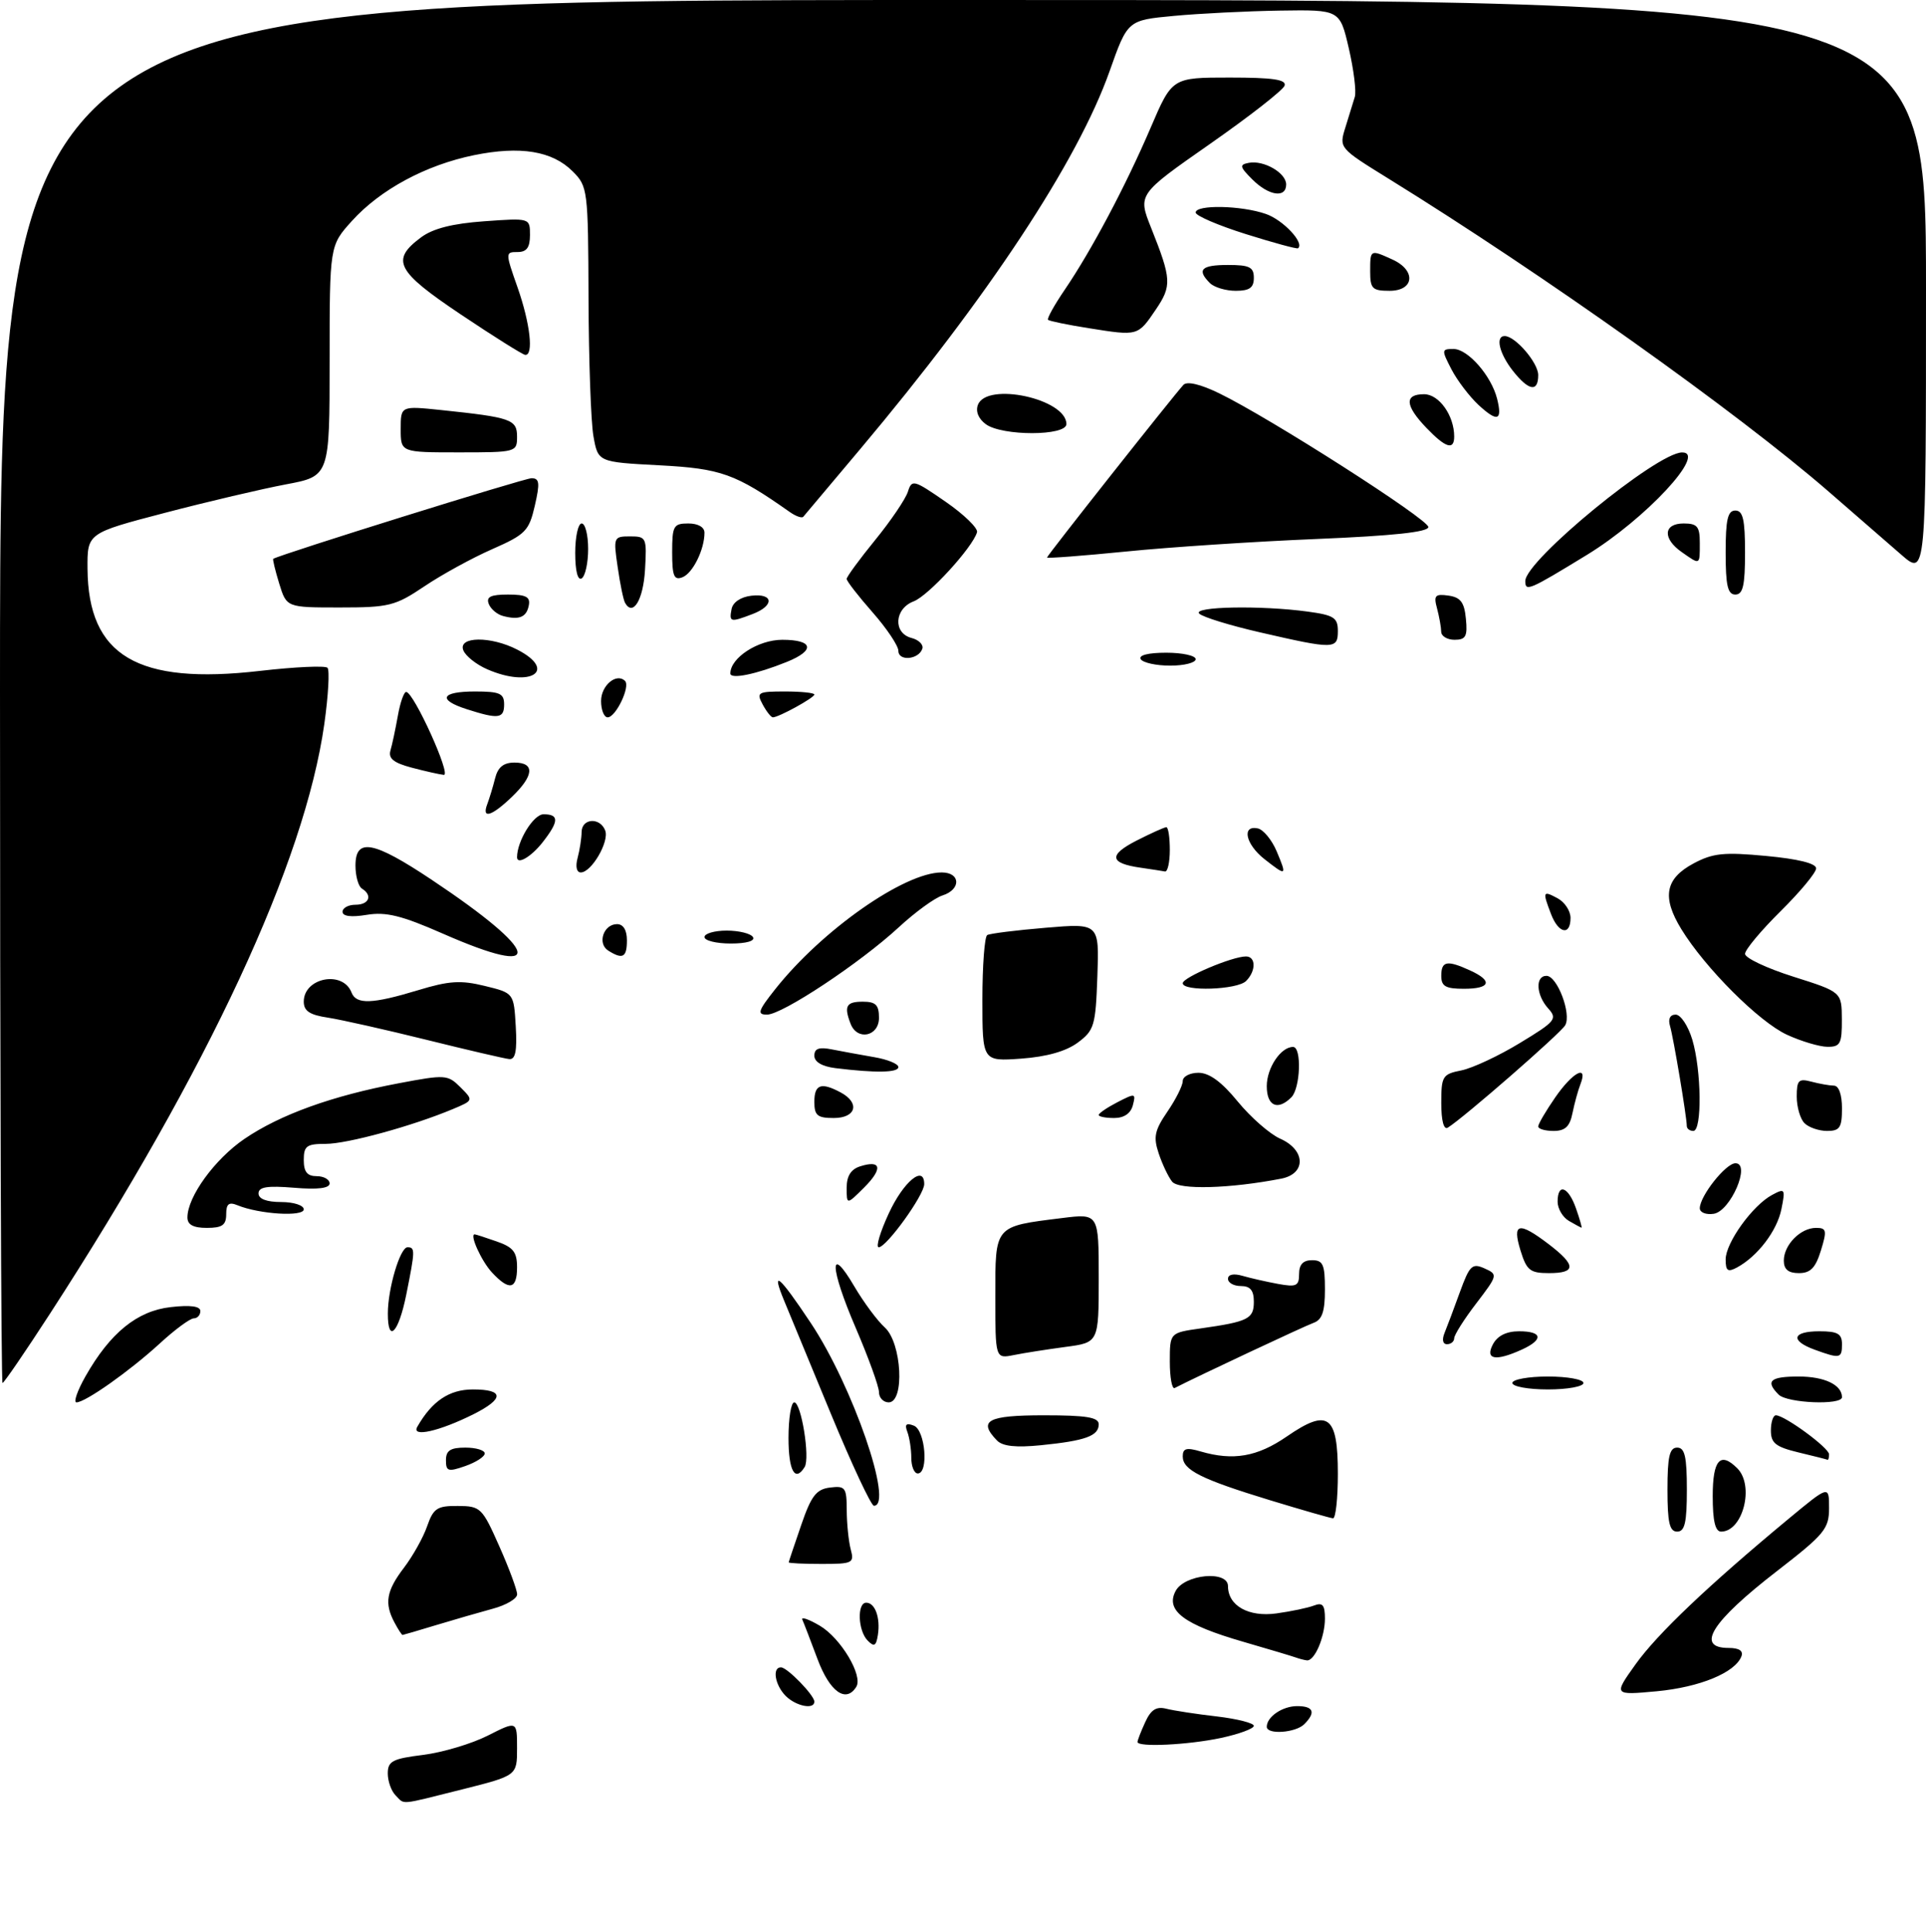 <?xml version="1.0" encoding="UTF-8" standalone="no"?>
<!DOCTYPE svg PUBLIC "-//W3C//DTD SVG 1.1//EN" "http://www.w3.org/Graphics/SVG/1.1/DTD/svg11.dtd" >
<svg xmlns="http://www.w3.org/2000/svg" xmlns:xlink="http://www.w3.org/1999/xlink" version="1.1" viewBox="0 0 298 299">
 <g >
 <path fill="currentColor"
d=" M 61.20 277.80 C 60.54 277.14 60.00 275.62 60.00 274.42 C 60.00 272.52 60.72 272.14 65.46 271.55 C 68.47 271.17 72.97 269.83 75.46 268.57 C 80.00 266.27 80.00 266.27 80.00 270.51 C 80.00 274.75 80.00 274.75 71.54 276.88 C 61.55 279.38 62.68 279.28 61.20 277.80 Z  M 176.00 269.55 C 176.00 269.30 176.53 267.92 177.19 266.49 C 178.08 264.54 178.91 264.01 180.48 264.41 C 181.64 264.70 185.15 265.24 188.29 265.60 C 191.43 265.97 194.00 266.63 194.00 267.05 C 194.00 267.48 191.73 268.32 188.95 268.92 C 183.87 270.01 176.00 270.39 176.00 269.55 Z  M 196.00 267.20 C 196.00 265.65 198.43 264.00 200.70 264.00 C 203.24 264.00 203.63 264.97 201.80 266.80 C 200.46 268.14 196.00 268.45 196.00 267.20 Z  M 121.57 262.43 C 119.91 260.76 119.44 258.00 120.83 258.00 C 121.80 258.00 126.00 262.32 126.00 263.31 C 126.00 264.58 123.16 264.01 121.57 262.43 Z  M 126.50 256.75 C 125.42 253.86 124.36 251.10 124.14 250.62 C 123.92 250.13 125.15 250.56 126.86 251.57 C 130.09 253.48 133.56 259.29 132.49 261.01 C 130.90 263.58 128.39 261.80 126.50 256.75 Z  M 253.07 257.52 C 256.43 252.82 264.31 245.33 276.75 235.01 C 283.00 229.83 283.00 229.83 283.00 233.35 C 283.00 236.57 282.31 237.40 274.95 243.10 C 264.81 250.94 262.26 255.00 267.47 255.00 C 269.09 255.00 269.76 255.45 269.44 256.30 C 268.47 258.82 263.01 261.07 256.36 261.70 C 249.64 262.32 249.64 262.32 253.07 257.52 Z  M 200.50 256.48 C 199.95 256.28 196.28 255.18 192.34 254.04 C 183.17 251.39 180.28 249.21 181.90 246.18 C 183.29 243.59 190.00 242.96 190.00 245.43 C 190.00 248.46 193.17 250.25 197.48 249.66 C 199.74 249.35 202.36 248.80 203.30 248.44 C 204.64 247.92 205.00 248.35 205.00 250.46 C 205.00 253.32 203.39 257.05 202.21 256.92 C 201.82 256.88 201.05 256.68 200.50 256.48 Z  M 134.25 253.86 C 132.74 252.34 132.58 248.00 134.03 248.00 C 135.40 248.00 136.24 250.34 135.83 252.99 C 135.56 254.71 135.25 254.88 134.25 253.86 Z  M 61.04 251.07 C 59.44 248.09 59.78 246.16 62.50 242.59 C 63.87 240.79 65.49 237.90 66.09 236.16 C 67.06 233.38 67.64 233.00 70.85 233.03 C 74.36 233.05 74.61 233.30 77.26 239.28 C 78.78 242.70 80.02 246.05 80.01 246.71 C 80.01 247.38 78.31 248.38 76.25 248.93 C 74.19 249.49 70.25 250.63 67.50 251.46 C 64.75 252.30 62.40 252.98 62.29 252.99 C 62.17 253.00 61.60 252.13 61.04 251.07 Z  M 122.03 241.75 C 122.05 241.61 122.92 239.03 123.96 236.00 C 125.52 231.45 126.29 230.45 128.42 230.18 C 130.80 229.89 131.00 230.17 131.01 233.68 C 131.02 235.78 131.30 238.51 131.63 239.75 C 132.20 241.87 131.93 242.00 127.12 242.00 C 124.30 242.00 122.01 241.89 122.03 241.75 Z  M 258.00 230.50 C 258.00 225.39 258.32 224.00 259.50 224.00 C 260.68 224.00 261.00 225.39 261.00 230.50 C 261.00 235.61 260.68 237.00 259.50 237.00 C 258.32 237.00 258.00 235.61 258.00 230.50 Z  M 265.00 231.50 C 265.00 225.89 266.17 224.57 268.80 227.20 C 271.49 229.89 269.67 237.00 266.30 237.00 C 265.39 237.00 265.00 235.35 265.00 231.50 Z  M 196.50 232.14 C 185.79 228.87 183.00 227.46 183.00 225.36 C 183.00 224.11 183.57 223.95 185.75 224.59 C 190.80 226.07 194.52 225.43 199.10 222.28 C 205.50 217.87 207.00 218.97 207.00 228.05 C 207.00 231.87 206.66 234.97 206.25 234.94 C 205.84 234.91 201.45 233.65 196.50 232.14 Z  M 128.55 218.75 C 125.31 210.91 122.06 203.04 121.32 201.25 C 119.25 196.25 120.55 197.35 125.47 204.75 C 131.94 214.48 138.33 233.00 135.22 233.00 C 134.79 233.00 131.79 226.59 128.55 218.75 Z  M 69.00 225.95 C 69.00 224.45 69.69 224.00 72.00 224.00 C 73.65 224.00 75.00 224.41 75.00 224.90 C 75.00 225.40 73.65 226.27 72.00 226.85 C 69.34 227.78 69.00 227.68 69.00 225.95 Z  M 122.00 222.50 C 122.00 219.47 122.40 217.00 122.89 217.00 C 123.97 217.00 125.36 225.60 124.50 227.00 C 123.01 229.41 122.00 227.59 122.00 222.50 Z  M 141.00 225.58 C 141.00 224.25 140.72 222.45 140.39 221.57 C 139.94 220.40 140.21 220.14 141.39 220.60 C 143.17 221.28 143.72 228.00 142.00 228.00 C 141.45 228.00 141.00 226.91 141.00 225.58 Z  M 278.25 224.74 C 274.74 223.89 274.00 223.30 274.00 221.36 C 274.00 220.06 274.35 219.00 274.77 219.00 C 276.13 219.00 283.00 224.04 283.00 225.04 C 283.00 225.57 282.89 225.95 282.75 225.88 C 282.61 225.81 280.59 225.30 278.25 224.74 Z  M 154.25 222.89 C 151.28 219.82 152.80 219.00 161.50 219.00 C 168.10 219.00 170.00 219.31 170.00 220.39 C 170.00 222.19 167.95 222.94 161.08 223.63 C 157.19 224.02 155.12 223.80 154.25 222.89 Z  M 64.56 220.79 C 66.83 216.81 69.51 215.00 73.17 215.00 C 78.02 215.00 78.05 216.43 73.25 218.84 C 67.97 221.48 63.62 222.46 64.56 220.79 Z  M 13.22 212.98 C 17.04 206.24 21.23 202.84 26.41 202.26 C 29.46 201.91 31.00 202.12 31.00 202.87 C 31.00 203.49 30.54 204.00 29.98 204.00 C 29.42 204.00 27.05 205.74 24.73 207.88 C 20.06 212.16 13.21 217.00 11.83 217.00 C 11.34 217.00 11.97 215.19 13.22 212.98 Z  M 136.00 215.42 C 136.00 214.56 134.38 210.08 132.40 205.47 C 128.36 196.07 128.25 192.34 132.20 199.08 C 133.63 201.51 135.74 204.36 136.90 205.41 C 139.53 207.79 140.01 217.00 137.50 217.00 C 136.68 217.00 136.00 216.29 136.00 215.42 Z  M 275.20 215.80 C 273.10 213.70 273.88 213.00 278.30 213.00 C 282.29 213.00 285.00 214.29 285.00 216.20 C 285.00 217.47 276.53 217.13 275.20 215.80 Z  M 181.00 210.70 C 181.00 206.23 181.00 206.23 185.75 205.56 C 193.14 204.51 194.00 204.08 194.00 201.43 C 194.00 199.67 193.45 199.00 192.00 199.00 C 190.90 199.00 190.00 198.50 190.00 197.88 C 190.00 197.20 190.87 197.02 192.25 197.42 C 193.49 197.78 195.96 198.34 197.75 198.67 C 200.59 199.19 201.00 198.99 201.00 197.13 C 201.00 195.67 201.63 195.00 203.00 195.00 C 204.71 195.00 205.00 195.67 205.00 199.53 C 205.00 202.94 204.57 204.22 203.25 204.69 C 201.87 205.18 185.17 213.02 181.75 214.78 C 181.34 214.99 181.00 213.16 181.00 210.70 Z  M 234.00 214.00 C 234.00 213.45 236.47 213.00 239.50 213.00 C 242.53 213.00 245.00 213.45 245.00 214.00 C 245.00 214.55 242.53 215.00 239.50 215.00 C 236.47 215.00 234.00 214.55 234.00 214.00 Z  M 0.00 107.00 C 0.00 0.00 0.00 0.00 149.00 0.00 C 298.00 0.00 298.00 0.00 298.00 44.58 C 298.00 89.16 298.00 89.16 294.17 85.83 C 292.07 84.00 287.02 79.61 282.94 76.07 C 268.79 63.79 238.77 42.44 214.83 27.64 C 207.17 22.90 207.17 22.90 208.17 19.70 C 208.71 17.94 209.37 15.82 209.62 15.00 C 209.88 14.18 209.46 10.80 208.70 7.50 C 207.31 1.50 207.31 1.50 198.05 1.64 C 192.96 1.72 185.57 2.09 181.63 2.46 C 174.47 3.13 174.47 3.13 171.68 11.02 C 166.74 24.97 152.92 45.91 133.09 69.50 C 128.47 75.00 124.51 79.71 124.29 79.96 C 124.08 80.22 123.14 79.89 122.20 79.23 C 113.78 73.30 111.56 72.50 102.01 72.00 C 92.53 71.50 92.53 71.50 91.82 67.50 C 91.43 65.30 91.09 55.72 91.06 46.20 C 91.00 29.34 90.94 28.85 88.61 26.52 C 85.46 23.36 80.51 22.55 73.35 24.01 C 65.90 25.53 58.84 29.33 54.45 34.19 C 51.00 38.01 51.00 38.01 51.00 55.84 C 51.00 73.68 51.00 73.68 44.25 74.95 C 40.54 75.65 32.10 77.63 25.50 79.36 C 13.50 82.50 13.50 82.50 13.54 88.00 C 13.64 101.50 21.25 106.01 40.26 103.81 C 45.63 103.19 50.31 102.98 50.67 103.33 C 51.02 103.69 50.80 107.60 50.18 112.03 C 47.14 133.46 32.34 165.30 7.75 203.25 C 3.92 209.16 0.61 214.00 0.39 214.00 C 0.18 214.00 0.00 165.85 0.00 107.00 Z  M 154.00 200.60 C 154.00 189.55 153.79 189.79 164.32 188.48 C 170.00 187.77 170.00 187.77 170.00 197.76 C 170.00 207.74 170.00 207.74 164.86 208.42 C 162.03 208.80 158.43 209.36 156.86 209.68 C 154.00 210.25 154.00 210.25 154.00 200.60 Z  M 231.00 208.00 C 231.70 206.69 233.09 206.00 235.04 206.00 C 238.67 206.00 238.86 207.29 235.45 208.84 C 231.38 210.69 229.73 210.38 231.00 208.00 Z  M 280.75 208.84 C 276.93 207.44 277.31 206.00 281.50 206.00 C 284.33 206.00 285.00 206.38 285.00 208.00 C 285.00 210.22 284.70 210.28 280.75 208.84 Z  M 223.51 206.25 C 223.90 205.29 224.98 202.44 225.89 199.91 C 227.39 195.80 227.78 195.42 229.69 196.27 C 231.78 197.21 231.76 197.30 228.41 201.69 C 226.53 204.14 225.00 206.57 225.00 207.08 C 225.00 207.58 224.50 208.00 223.89 208.00 C 223.23 208.00 223.08 207.30 223.51 206.25 Z  M 60.01 203.25 C 60.01 199.38 61.91 193.00 63.05 193.00 C 64.25 193.00 64.24 193.46 62.86 200.33 C 61.67 206.26 60.00 207.97 60.01 203.25 Z  M 76.13 196.91 C 74.49 195.15 72.61 191.00 73.44 191.00 C 73.59 191.00 75.12 191.49 76.85 192.10 C 79.41 192.99 80.00 193.74 80.00 196.10 C 80.00 199.53 78.80 199.78 76.13 196.91 Z  M 235.26 193.50 C 233.94 189.21 234.98 188.98 239.66 192.55 C 243.88 195.78 243.89 197.00 239.67 197.00 C 236.73 197.00 236.21 196.58 235.26 193.50 Z  M 267.00 194.88 C 267.00 192.31 271.17 186.51 274.19 184.90 C 276.18 183.83 276.26 183.95 275.63 187.09 C 274.96 190.45 271.95 194.40 268.75 196.13 C 267.33 196.89 267.00 196.66 267.00 194.88 Z  M 276.00 195.07 C 276.00 192.63 278.58 190.00 280.98 190.00 C 282.61 190.00 282.70 190.38 281.74 193.50 C 280.91 196.19 280.13 197.00 278.33 197.00 C 276.70 197.00 276.00 196.42 276.00 195.07 Z  M 137.52 187.75 C 139.80 182.82 143.00 180.18 143.00 183.23 C 143.00 184.91 137.17 193.00 135.96 193.00 C 135.48 193.00 136.18 190.64 137.52 187.75 Z  M 29.00 188.39 C 29.00 185.18 33.23 179.36 37.82 176.23 C 43.36 172.46 51.40 169.56 61.71 167.62 C 68.90 166.26 69.28 166.28 71.24 168.24 C 73.27 170.27 73.27 170.27 70.06 171.62 C 63.81 174.24 53.74 177.00 50.39 177.00 C 47.44 177.00 47.00 177.32 47.00 179.50 C 47.00 181.33 47.53 182.00 49.00 182.00 C 50.10 182.00 51.00 182.51 51.00 183.12 C 51.00 183.87 49.17 184.10 45.50 183.79 C 41.36 183.45 40.00 183.66 40.00 184.67 C 40.00 185.52 41.25 186.00 43.50 186.00 C 45.44 186.00 47.00 186.51 47.00 187.13 C 47.00 188.31 40.13 187.89 36.75 186.50 C 35.41 185.95 35.00 186.28 35.00 187.89 C 35.00 189.57 34.38 190.00 32.00 190.00 C 29.91 190.00 29.00 189.51 29.00 188.39 Z  M 242.75 188.92 C 241.79 188.36 241.00 187.02 241.00 185.95 C 241.00 183.00 242.67 183.61 243.85 187.00 C 244.43 188.65 244.81 189.99 244.70 189.97 C 244.59 189.95 243.71 189.48 242.75 188.92 Z  M 263.00 186.97 C 263.00 185.08 267.02 180.00 268.52 180.00 C 270.95 180.00 267.76 187.43 265.15 187.82 C 263.97 188.00 263.00 187.61 263.00 186.97 Z  M 131.00 183.79 C 131.00 181.98 131.66 180.93 133.08 180.48 C 136.36 179.43 136.63 180.83 133.70 183.76 C 131.00 186.45 131.00 186.45 131.00 183.79 Z  M 181.35 182.84 C 180.77 182.11 179.83 180.14 179.28 178.48 C 178.43 175.94 178.64 174.92 180.63 172.01 C 181.93 170.11 183.00 167.98 183.00 167.28 C 183.00 166.58 184.09 166.00 185.43 166.00 C 187.10 166.00 189.02 167.40 191.51 170.45 C 193.52 172.90 196.48 175.49 198.08 176.20 C 202.02 177.94 202.12 181.62 198.25 182.38 C 190.31 183.93 182.37 184.15 181.35 182.84 Z  M 223.00 170.68 C 223.00 166.52 223.19 166.21 226.12 165.63 C 227.83 165.28 231.91 163.38 235.17 161.39 C 240.67 158.06 241.00 157.66 239.56 156.06 C 237.67 153.98 237.51 151.00 239.28 151.00 C 240.94 151.00 243.17 156.88 242.18 158.64 C 241.50 159.86 226.46 172.98 224.01 174.49 C 223.39 174.88 223.00 173.42 223.00 170.68 Z  M 238.00 174.30 C 238.00 173.92 239.19 171.90 240.64 169.80 C 243.34 165.90 245.74 164.63 244.54 167.75 C 244.16 168.71 243.61 170.74 243.30 172.25 C 242.89 174.32 242.16 175.00 240.38 175.00 C 239.07 175.00 238.00 174.69 238.00 174.30 Z  M 260.99 174.25 C 260.98 172.78 258.91 160.47 258.39 158.75 C 258.07 157.66 258.40 157.00 259.27 157.00 C 260.05 157.00 261.20 158.74 261.84 160.87 C 263.26 165.61 263.37 175.00 262.00 175.00 C 261.45 175.00 261.00 174.66 260.99 174.25 Z  M 279.20 173.80 C 278.54 173.14 278.00 171.29 278.00 169.68 C 278.00 167.15 278.29 166.85 280.25 167.37 C 281.49 167.70 283.06 167.98 283.75 167.99 C 284.51 167.99 285.00 169.37 285.00 171.50 C 285.00 174.49 284.66 175.00 282.70 175.00 C 281.44 175.00 279.86 174.46 279.20 173.80 Z  M 126.00 170.50 C 126.00 167.79 127.04 167.42 130.07 169.04 C 133.10 170.66 132.47 173.00 129.00 173.00 C 126.47 173.00 126.00 172.61 126.00 170.50 Z  M 170.00 172.53 C 170.00 172.26 171.30 171.38 172.90 170.55 C 175.65 169.13 175.77 169.15 175.28 171.03 C 174.95 172.29 173.92 173.00 172.38 173.00 C 171.07 173.00 170.00 172.79 170.00 172.53 Z  M 196.00 168.07 C 196.00 165.24 198.17 162.00 200.07 162.00 C 201.43 162.00 201.21 168.39 199.80 169.80 C 197.69 171.91 196.00 171.15 196.00 168.07 Z  M 129.25 165.28 C 127.19 165.02 126.00 164.32 126.00 163.36 C 126.00 162.24 126.72 161.98 128.75 162.39 C 130.26 162.69 133.19 163.22 135.25 163.58 C 137.31 163.93 139.00 164.62 139.00 165.11 C 139.00 165.99 135.50 166.05 129.25 165.28 Z  M 66.00 160.90 C 59.67 159.33 52.81 157.79 50.75 157.47 C 47.92 157.05 47.00 156.44 47.00 154.99 C 47.00 151.27 53.06 150.11 54.39 153.58 C 55.11 155.46 57.60 155.37 64.66 153.23 C 69.48 151.76 71.29 151.65 75.00 152.56 C 79.50 153.66 79.50 153.66 79.80 158.83 C 80.02 162.61 79.75 163.97 78.80 163.88 C 78.09 163.81 72.33 162.47 66.00 160.90 Z  M 152.00 154.68 C 152.00 149.42 152.34 144.92 152.75 144.69 C 153.16 144.45 157.23 143.94 161.79 143.56 C 170.08 142.86 170.08 142.86 169.79 151.07 C 169.52 158.71 169.31 159.44 166.76 161.33 C 164.96 162.67 161.97 163.52 158.01 163.81 C 152.00 164.24 152.00 164.24 152.00 154.68 Z  M 276.50 160.12 C 272.18 158.14 263.82 149.78 260.14 143.77 C 257.11 138.82 257.64 135.96 262.03 133.61 C 265.03 132.01 266.71 131.83 273.28 132.45 C 278.21 132.91 281.00 133.60 281.00 134.37 C 281.00 135.03 278.52 138.01 275.50 141.00 C 272.48 143.99 270.00 146.96 270.00 147.60 C 270.00 148.24 273.37 149.83 277.48 151.13 C 284.96 153.50 284.96 153.50 284.98 157.75 C 285.00 161.50 284.74 162.00 282.75 161.98 C 281.51 161.97 278.70 161.13 276.50 160.12 Z  M 131.61 158.42 C 130.55 155.68 130.93 155.00 133.50 155.00 C 135.50 155.00 136.00 155.50 136.00 157.50 C 136.00 160.38 132.63 161.08 131.61 158.42 Z  M 119.95 153.06 C 127.18 143.93 139.91 135.00 145.70 135.00 C 148.64 135.00 148.73 137.63 145.83 138.56 C 144.63 138.93 141.59 141.15 139.08 143.47 C 133.11 148.99 121.03 157.00 118.68 157.00 C 117.10 157.00 117.28 156.43 119.95 153.06 Z  M 183.00 152.14 C 183.00 151.24 190.66 148.00 192.78 148.00 C 194.34 148.00 194.35 150.25 192.80 151.80 C 191.43 153.17 183.00 153.45 183.00 152.14 Z  M 223.00 151.00 C 223.00 148.70 223.89 148.53 227.45 150.16 C 231.03 151.79 230.62 153.00 226.50 153.00 C 223.67 153.00 223.00 152.62 223.00 151.00 Z  M 68.50 144.46 C 62.15 141.67 59.73 141.07 56.75 141.56 C 54.34 141.96 53.00 141.79 53.00 141.09 C 53.00 140.49 53.90 140.00 55.00 140.00 C 57.11 140.00 57.69 138.55 56.00 137.50 C 55.45 137.16 55.00 135.56 55.00 133.94 C 55.00 129.60 57.76 130.11 66.80 136.14 C 83.77 147.45 84.60 151.54 68.50 144.46 Z  M 94.10 147.09 C 92.38 145.99 93.38 143.00 95.47 143.00 C 96.44 143.00 97.00 143.92 97.00 145.50 C 97.00 148.16 96.35 148.51 94.10 147.09 Z  M 109.00 145.00 C 109.00 144.45 110.55 144.00 112.44 144.00 C 114.33 144.00 116.16 144.45 116.50 145.00 C 116.87 145.60 115.51 146.00 113.06 146.00 C 110.83 146.00 109.00 145.55 109.00 145.00 Z  M 239.98 141.43 C 238.64 137.93 238.71 137.77 241.00 139.00 C 242.10 139.59 243.00 140.95 243.00 142.04 C 243.00 144.84 241.13 144.47 239.98 141.43 Z  M 89.37 132.75 C 89.70 131.51 89.98 129.71 89.99 128.75 C 90.00 126.61 92.84 126.42 93.64 128.51 C 94.30 130.22 91.52 135.00 89.86 135.00 C 89.21 135.00 89.01 134.08 89.37 132.75 Z  M 176.50 134.27 C 171.67 133.59 171.47 132.31 175.84 130.08 C 178.08 128.94 180.16 128.00 180.46 128.00 C 180.76 128.00 181.00 129.57 181.00 131.50 C 181.00 133.43 180.66 134.93 180.25 134.85 C 179.84 134.77 178.15 134.51 176.50 134.27 Z  M 195.63 132.93 C 192.73 130.64 192.08 127.67 194.59 128.18 C 195.46 128.35 196.79 129.96 197.54 131.75 C 199.15 135.58 199.07 135.63 195.63 132.93 Z  M 80.00 132.65 C 80.00 130.14 82.55 126.00 84.10 126.00 C 86.54 126.00 86.50 127.09 83.93 130.37 C 82.17 132.60 80.00 133.86 80.00 132.65 Z  M 75.40 124.41 C 75.73 123.53 76.28 121.73 76.61 120.41 C 77.04 118.70 77.92 118.00 79.61 118.00 C 82.79 118.00 82.63 120.02 79.20 123.31 C 76.04 126.34 74.49 126.78 75.40 124.41 Z  M 63.72 118.79 C 60.91 118.05 60.06 117.36 60.41 116.14 C 60.68 115.24 61.19 112.81 61.56 110.75 C 61.92 108.69 62.51 107.03 62.86 107.07 C 64.06 107.20 69.86 120.00 68.67 119.90 C 68.03 119.84 65.80 119.34 63.72 118.79 Z  M 72.25 109.75 C 67.64 108.28 68.22 107.00 73.50 107.00 C 77.33 107.00 78.00 107.30 78.00 109.00 C 78.00 111.20 77.11 111.31 72.25 109.75 Z  M 93.00 108.47 C 93.00 106.06 95.39 104.06 96.71 105.37 C 97.56 106.23 95.28 111.00 94.02 111.00 C 93.46 111.00 93.00 109.86 93.00 108.47 Z  M 118.00 109.00 C 117.00 107.14 117.24 107.00 121.46 107.00 C 123.96 107.00 126.00 107.21 126.00 107.47 C 126.00 107.97 120.48 111.00 119.58 111.00 C 119.30 111.00 118.59 110.10 118.00 109.00 Z  M 75.40 103.57 C 73.69 102.83 72.02 101.50 71.68 100.61 C 70.86 98.46 75.95 98.41 80.05 100.53 C 86.31 103.76 82.12 106.50 75.40 103.57 Z  M 113.00 104.21 C 113.00 101.79 117.30 99.00 121.04 99.00 C 125.84 99.00 126.18 100.63 121.75 102.42 C 117.00 104.34 113.00 105.16 113.00 104.21 Z  M 176.50 102.00 C 176.12 101.39 177.66 101.00 180.44 101.00 C 182.95 101.00 185.00 101.45 185.00 102.00 C 185.00 102.55 183.23 103.00 181.06 103.00 C 178.89 103.00 176.84 102.55 176.50 102.00 Z  M 139.00 100.71 C 139.00 99.93 137.20 97.24 135.00 94.74 C 132.80 92.24 131.00 89.92 131.00 89.58 C 131.00 89.25 132.98 86.54 135.41 83.56 C 137.84 80.58 140.11 77.22 140.47 76.10 C 141.09 74.14 141.36 74.22 146.31 77.64 C 149.16 79.61 151.35 81.74 151.17 82.36 C 150.47 84.74 143.64 92.19 141.37 93.05 C 138.37 94.19 138.15 97.97 141.04 98.72 C 142.16 99.01 142.91 99.76 142.71 100.38 C 142.14 102.08 139.00 102.36 139.00 100.71 Z  M 195.00 97.86 C 190.33 96.79 186.08 95.48 185.55 94.95 C 184.45 93.85 195.15 93.65 202.36 94.64 C 206.39 95.19 207.00 95.58 207.00 97.64 C 207.00 100.48 206.42 100.49 195.00 97.86 Z  M 222.99 97.75 C 222.98 97.06 222.69 95.45 222.35 94.16 C 221.80 92.14 222.04 91.87 224.11 92.16 C 225.99 92.43 226.57 93.20 226.81 95.75 C 227.08 98.47 226.79 99.00 225.06 99.00 C 223.93 99.00 222.99 98.44 222.99 97.75 Z  M 77.84 95.32 C 76.92 95.08 75.92 94.24 75.62 93.44 C 75.20 92.35 75.93 92.00 78.60 92.00 C 81.37 92.00 82.08 92.36 81.82 93.67 C 81.47 95.51 80.34 95.98 77.84 95.32 Z  M 113.19 94.25 C 113.39 93.19 114.61 92.37 116.26 92.18 C 119.72 91.78 119.84 93.73 116.43 95.02 C 113.00 96.33 112.80 96.28 113.19 94.25 Z  M 43.20 90.30 C 42.58 88.27 42.16 86.54 42.28 86.47 C 43.55 85.73 81.14 74.00 82.24 74.00 C 83.47 74.00 83.56 74.72 82.75 78.25 C 81.85 82.16 81.32 82.70 76.15 84.98 C 73.05 86.34 68.33 88.93 65.66 90.73 C 61.15 93.76 60.21 94.00 52.57 94.00 C 44.34 94.00 44.34 94.00 43.20 90.30 Z  M 96.72 93.30 C 96.46 92.86 95.94 90.36 95.57 87.75 C 94.89 83.12 94.94 83.00 97.49 83.00 C 100.01 83.00 100.09 83.18 99.80 88.17 C 99.53 92.81 97.95 95.44 96.72 93.30 Z  M 267.00 85.50 C 267.00 80.39 267.32 79.00 268.50 79.00 C 269.68 79.00 270.00 80.39 270.00 85.50 C 270.00 90.61 269.68 92.00 268.50 92.00 C 267.32 92.00 267.00 90.61 267.00 85.50 Z  M 236.00 89.91 C 236.00 86.73 256.32 70.06 260.25 70.01 C 264.23 69.96 254.63 80.30 245.54 85.86 C 236.54 91.36 236.00 91.59 236.00 89.91 Z  M 89.00 85.56 C 89.00 83.05 89.45 81.00 90.00 81.00 C 90.55 81.00 91.00 82.77 91.00 84.94 C 91.00 87.11 90.55 89.16 90.00 89.50 C 89.39 89.88 89.00 88.34 89.00 85.56 Z  M 104.00 85.47 C 104.00 81.37 104.21 81.00 106.50 81.00 C 108.01 81.00 109.00 81.57 109.00 82.43 C 109.00 85.05 107.18 88.72 105.58 89.33 C 104.29 89.83 104.00 89.13 104.00 85.47 Z  M 162.00 86.27 C 162.00 85.97 181.57 61.21 183.11 59.55 C 183.66 58.96 185.75 59.45 188.64 60.86 C 196.47 64.66 221.00 80.35 221.00 81.55 C 221.00 82.33 215.52 82.91 203.75 83.40 C 194.26 83.79 180.99 84.66 174.25 85.34 C 167.51 86.01 162.00 86.43 162.00 86.27 Z  M 260.22 85.44 C 257.21 83.34 257.36 81.00 260.50 81.00 C 262.61 81.00 263.00 81.47 263.00 84.00 C 263.00 87.50 263.09 87.45 260.22 85.44 Z  M 62.00 66.40 C 62.00 62.80 62.00 62.80 68.25 63.45 C 79.11 64.59 80.00 64.90 80.00 67.58 C 80.00 69.96 79.85 70.00 71.00 70.00 C 62.00 70.00 62.00 70.00 62.00 66.40 Z  M 220.69 66.20 C 217.38 62.74 217.26 61.00 220.34 61.00 C 222.65 61.00 225.00 64.29 225.00 67.55 C 225.00 69.73 223.67 69.31 220.69 66.20 Z  M 152.53 65.64 C 151.39 64.81 150.92 63.65 151.31 62.64 C 152.69 59.05 165.00 61.72 165.00 65.62 C 165.00 67.48 155.07 67.50 152.53 65.64 Z  M 228.75 62.65 C 227.35 61.34 225.46 58.86 224.57 57.14 C 223.02 54.14 223.03 54.00 224.90 54.00 C 227.12 54.00 230.75 58.15 231.64 61.71 C 232.49 65.11 231.69 65.37 228.75 62.65 Z  M 234.07 57.37 C 231.97 54.69 231.34 52.00 232.81 52.00 C 234.45 52.00 238.00 56.13 238.00 58.04 C 238.00 60.74 236.53 60.49 234.07 57.37 Z  M 71.30 48.66 C 61.29 41.95 60.41 40.25 65.16 36.72 C 66.99 35.36 70.02 34.59 74.91 34.24 C 82.00 33.73 82.00 33.73 82.00 36.37 C 82.00 38.30 81.49 39.00 80.08 39.00 C 78.18 39.00 78.18 39.07 80.08 44.48 C 82.04 50.06 82.60 55.07 81.25 54.91 C 80.84 54.86 76.36 52.05 71.30 48.66 Z  M 168.50 50.79 C 165.20 50.27 162.35 49.68 162.16 49.49 C 161.96 49.30 163.13 47.20 164.75 44.82 C 168.90 38.71 174.16 28.80 178.04 19.75 C 181.36 12.00 181.36 12.00 190.26 12.00 C 196.94 12.00 199.06 12.31 198.76 13.25 C 198.53 13.94 193.33 18.00 187.19 22.29 C 176.04 30.08 176.04 30.08 178.12 35.29 C 181.27 43.20 181.33 44.22 178.82 47.92 C 176.05 52.01 176.09 52.00 168.50 50.79 Z  M 187.20 43.80 C 185.13 41.73 185.87 41.00 190.00 41.00 C 193.33 41.00 194.00 41.33 194.00 43.00 C 194.00 44.52 193.33 45.00 191.20 45.00 C 189.66 45.00 187.86 44.46 187.20 43.80 Z  M 212.00 42.00 C 212.00 38.59 212.00 38.59 215.45 40.16 C 219.14 41.84 218.84 45.00 215.00 45.00 C 212.33 45.00 212.00 44.67 212.00 42.00 Z  M 192.75 36.22 C 188.49 34.88 185.00 33.38 185.00 32.89 C 185.00 31.64 192.07 31.78 195.87 33.11 C 198.55 34.04 201.90 37.63 200.83 38.42 C 200.65 38.55 197.01 37.56 192.75 36.22 Z  M 193.76 27.76 C 191.81 25.81 191.74 25.48 193.21 25.20 C 195.53 24.75 199.00 26.75 199.00 28.54 C 199.00 30.71 196.31 30.31 193.76 27.76 Z "/>
</g>
</svg>